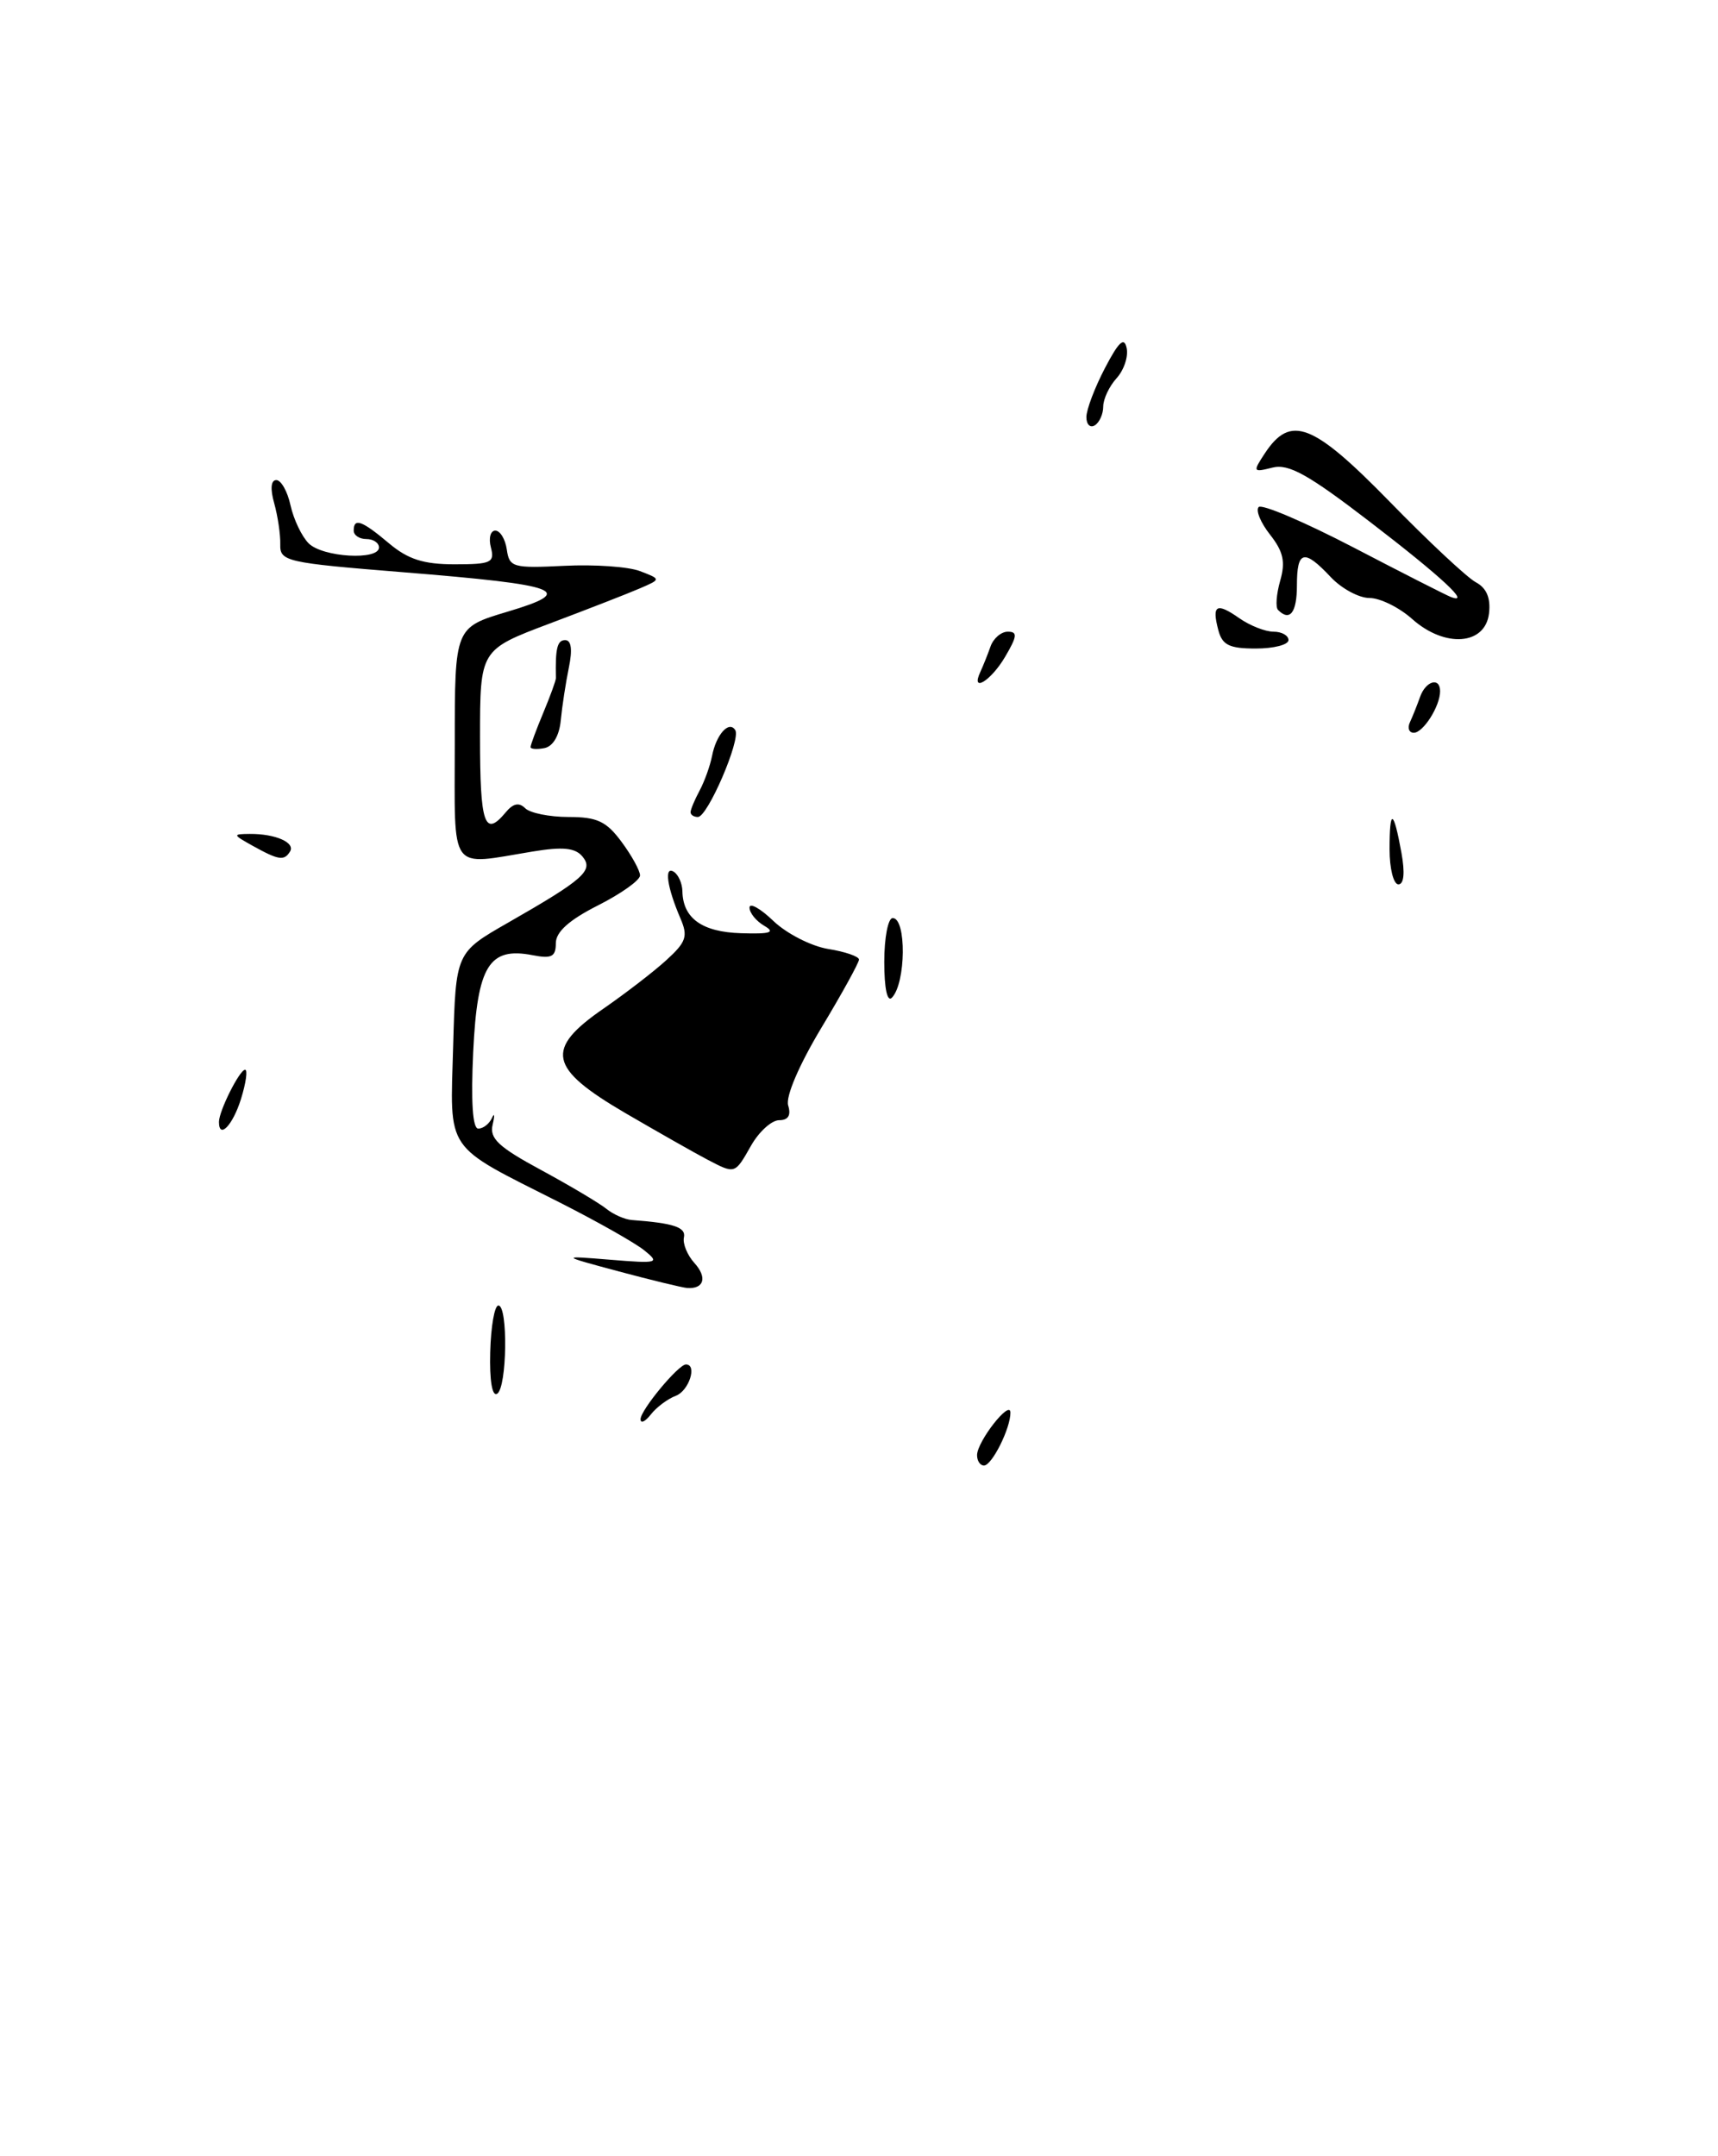 <?xml version="1.0" encoding="UTF-8" standalone="no"?>
<!DOCTYPE svg PUBLIC "-//W3C//DTD SVG 1.1//EN" "http://www.w3.org/Graphics/SVG/1.1/DTD/svg11.dtd" >
<svg xmlns="http://www.w3.org/2000/svg" xmlns:xlink="http://www.w3.org/1999/xlink" version="1.1" viewBox="0 0 204 256">
 <g >
 <path fill="currentColor"
d=" M 116.02 172.75 C 116.05 171.11 119.95 166.14 119.98 167.70 C 120.01 169.54 117.79 174.00 116.84 174.00 C 116.38 174.00 116.01 173.44 116.02 172.75 Z  M 76.06 168.50 C 76.06 167.42 80.55 162.00 81.45 162.00 C 82.82 162.00 81.81 165.13 80.25 165.72 C 79.29 166.08 77.95 167.08 77.28 167.94 C 76.61 168.80 76.06 169.05 76.06 168.50 Z  M 58.21 160.54 C 58.29 157.49 58.72 155.00 59.18 155.00 C 60.34 155.00 60.21 164.76 59.03 165.48 C 58.44 165.84 58.12 163.90 58.21 160.54 Z  M 73.50 150.96 C 66.50 149.08 66.50 149.08 72.50 149.57 C 78.14 150.03 78.38 149.96 76.50 148.45 C 75.40 147.56 70.90 145.02 66.50 142.79 C 52.63 135.78 53.45 136.99 53.81 124.16 C 54.12 113.10 54.12 113.10 60.31 109.56 C 69.33 104.40 70.53 103.34 69.16 101.69 C 68.30 100.66 66.83 100.51 63.26 101.10 C 53.20 102.75 54.00 103.86 54.00 88.25 C 54.00 74.50 54.00 74.50 60.25 72.63 C 68.53 70.16 66.68 69.46 47.86 67.94 C 33.94 66.82 33.23 66.66 33.28 64.63 C 33.31 63.46 32.98 61.26 32.56 59.75 C 32.07 58.03 32.17 57.00 32.81 57.00 C 33.38 57.00 34.14 58.35 34.50 60.01 C 34.87 61.67 35.83 63.69 36.65 64.51 C 38.31 66.17 45.00 66.56 45.00 65.00 C 45.00 64.45 44.33 64.00 43.50 64.00 C 42.67 64.00 42.00 63.55 42.00 63.00 C 42.00 61.45 42.96 61.79 46.18 64.50 C 48.45 66.41 50.29 67.00 53.98 67.00 C 58.32 67.00 58.76 66.80 58.29 65.00 C 58.00 63.90 58.24 63.00 58.81 63.00 C 59.39 63.00 60.00 64.01 60.18 65.25 C 60.48 67.36 60.91 67.48 67.00 67.18 C 70.58 67.00 74.62 67.28 76.00 67.81 C 78.50 68.77 78.50 68.77 76.00 69.85 C 74.62 70.45 69.79 72.33 65.25 74.04 C 57.00 77.15 57.00 77.15 57.00 87.57 C 57.00 97.88 57.54 99.46 60.04 96.46 C 60.92 95.39 61.63 95.23 62.36 95.96 C 62.93 96.53 65.25 97.00 67.51 97.00 C 70.91 97.00 72.00 97.51 73.81 99.96 C 75.02 101.59 76.00 103.38 76.00 103.94 C 76.00 104.51 73.75 106.11 71.00 107.50 C 67.56 109.24 66.00 110.65 66.00 111.99 C 66.00 113.59 65.50 113.85 63.25 113.41 C 58.07 112.40 56.68 114.66 56.19 124.87 C 55.91 130.80 56.12 134.00 56.79 134.00 C 57.37 134.00 58.09 133.44 58.41 132.75 C 58.72 132.06 58.76 132.41 58.50 133.52 C 58.10 135.16 59.18 136.18 64.26 138.92 C 67.69 140.78 71.17 142.85 72.00 143.52 C 72.83 144.19 74.17 144.78 75.00 144.85 C 80.00 145.22 81.47 145.71 81.21 146.92 C 81.05 147.65 81.61 149.02 82.46 149.96 C 84.01 151.67 83.60 153.07 81.58 152.92 C 80.99 152.87 77.35 151.99 73.50 150.96 Z  M 83.98 137.67 C 82.60 136.95 78.21 134.46 74.23 132.14 C 65.12 126.81 64.66 124.57 71.69 119.73 C 74.26 117.95 77.61 115.38 79.12 114.00 C 81.50 111.83 81.72 111.17 80.78 109.00 C 79.21 105.34 78.84 102.78 80.00 103.50 C 80.55 103.84 81.01 104.88 81.03 105.81 C 81.09 109.03 83.37 110.66 88.00 110.80 C 91.50 110.91 92.11 110.71 90.75 109.92 C 89.79 109.36 89.00 108.39 89.00 107.76 C 89.00 107.14 90.28 107.85 91.84 109.35 C 93.41 110.85 96.33 112.34 98.34 112.67 C 100.35 112.99 102.00 113.56 102.00 113.93 C 102.00 114.29 99.99 117.95 97.52 122.05 C 94.86 126.49 93.27 130.21 93.59 131.25 C 93.95 132.42 93.60 133.00 92.52 133.00 C 91.63 133.00 90.14 134.35 89.20 135.99 C 87.24 139.44 87.32 139.41 83.98 137.67 Z  M 26.00 133.20 C 26.00 131.90 28.45 127.02 29.10 127.01 C 29.43 127.00 29.21 128.57 28.61 130.50 C 27.63 133.62 26.00 135.31 26.00 133.20 Z  M 105.00 114.20 C 105.00 111.34 105.45 109.00 106.00 109.00 C 107.65 109.00 107.58 116.72 105.91 118.45 C 105.36 119.03 105.00 117.37 105.00 114.20 Z  M 165.00 100.83 C 165.00 95.92 165.47 96.06 166.41 101.25 C 166.84 103.62 166.71 105.00 166.05 105.00 C 165.47 105.00 165.00 103.12 165.00 100.83 Z  M 30.00 100.42 C 27.62 99.09 27.60 99.03 29.67 99.01 C 32.70 98.99 35.09 100.04 34.44 101.10 C 33.74 102.23 33.10 102.14 30.00 100.42 Z  M 82.00 96.43 C 82.00 96.12 82.48 94.97 83.07 93.87 C 83.66 92.77 84.32 90.92 84.55 89.76 C 85.04 87.21 86.57 85.50 87.31 86.69 C 87.99 87.79 84.03 97.00 82.87 97.00 C 82.39 97.00 82.00 96.75 82.00 96.43 Z  M 63.00 88.70 C 63.00 88.45 63.68 86.62 64.51 84.63 C 65.34 82.64 66.02 80.78 66.01 80.50 C 65.93 76.98 66.17 76.00 67.11 76.00 C 67.84 76.00 67.99 77.12 67.55 79.25 C 67.18 81.04 66.75 83.85 66.59 85.50 C 66.42 87.34 65.67 88.62 64.65 88.82 C 63.74 89.00 63.00 88.94 63.00 88.70 Z  M 167.42 85.75 C 167.74 85.06 168.28 83.71 168.62 82.75 C 169.29 80.84 171.00 80.35 171.00 82.07 C 171.00 83.84 169.00 87.00 167.88 87.00 C 167.31 87.00 167.10 86.44 167.42 85.75 Z  M 116.42 79.75 C 116.74 79.06 117.28 77.71 117.62 76.75 C 117.96 75.79 118.88 75.00 119.67 75.00 C 120.85 75.00 120.79 75.54 119.34 78.00 C 117.64 80.88 115.21 82.33 116.42 79.75 Z  M 144.66 74.79 C 143.88 71.82 144.45 71.50 147.16 73.40 C 148.42 74.28 150.24 75.00 151.22 75.00 C 152.20 75.00 153.00 75.45 153.00 76.00 C 153.00 76.55 151.25 77.00 149.12 77.00 C 145.95 77.00 145.13 76.59 144.66 74.79 Z  M 167.69 73.50 C 166.15 72.12 163.87 71.00 162.62 71.00 C 161.37 71.00 159.29 69.88 158.00 68.50 C 154.84 65.14 154.00 65.35 154.00 69.50 C 154.00 72.74 153.16 73.83 151.76 72.42 C 151.44 72.11 151.56 70.55 152.01 68.96 C 152.66 66.71 152.39 65.49 150.81 63.48 C 149.69 62.06 149.08 60.58 149.46 60.20 C 149.85 59.82 154.91 61.98 160.72 65.00 C 166.53 68.03 171.73 70.67 172.28 70.88 C 174.77 71.82 171.19 68.50 162.71 61.99 C 155.34 56.33 153.02 55.03 151.09 55.52 C 148.77 56.10 148.74 56.03 150.20 53.81 C 153.25 49.20 155.88 50.22 164.96 59.51 C 169.58 64.25 174.20 68.57 175.24 69.13 C 176.52 69.81 177.02 71.00 176.81 72.82 C 176.37 76.60 171.58 76.96 167.69 73.50 Z  M 129.00 49.52 C 129.00 48.64 129.99 46.03 131.20 43.71 C 132.84 40.57 133.49 39.96 133.78 41.32 C 134.00 42.33 133.46 43.94 132.59 44.90 C 131.71 45.87 131.00 47.38 131.00 48.27 C 131.00 49.16 130.55 50.16 130.00 50.50 C 129.45 50.84 129.00 50.40 129.00 49.52 Z "/>
</g>
</svg>